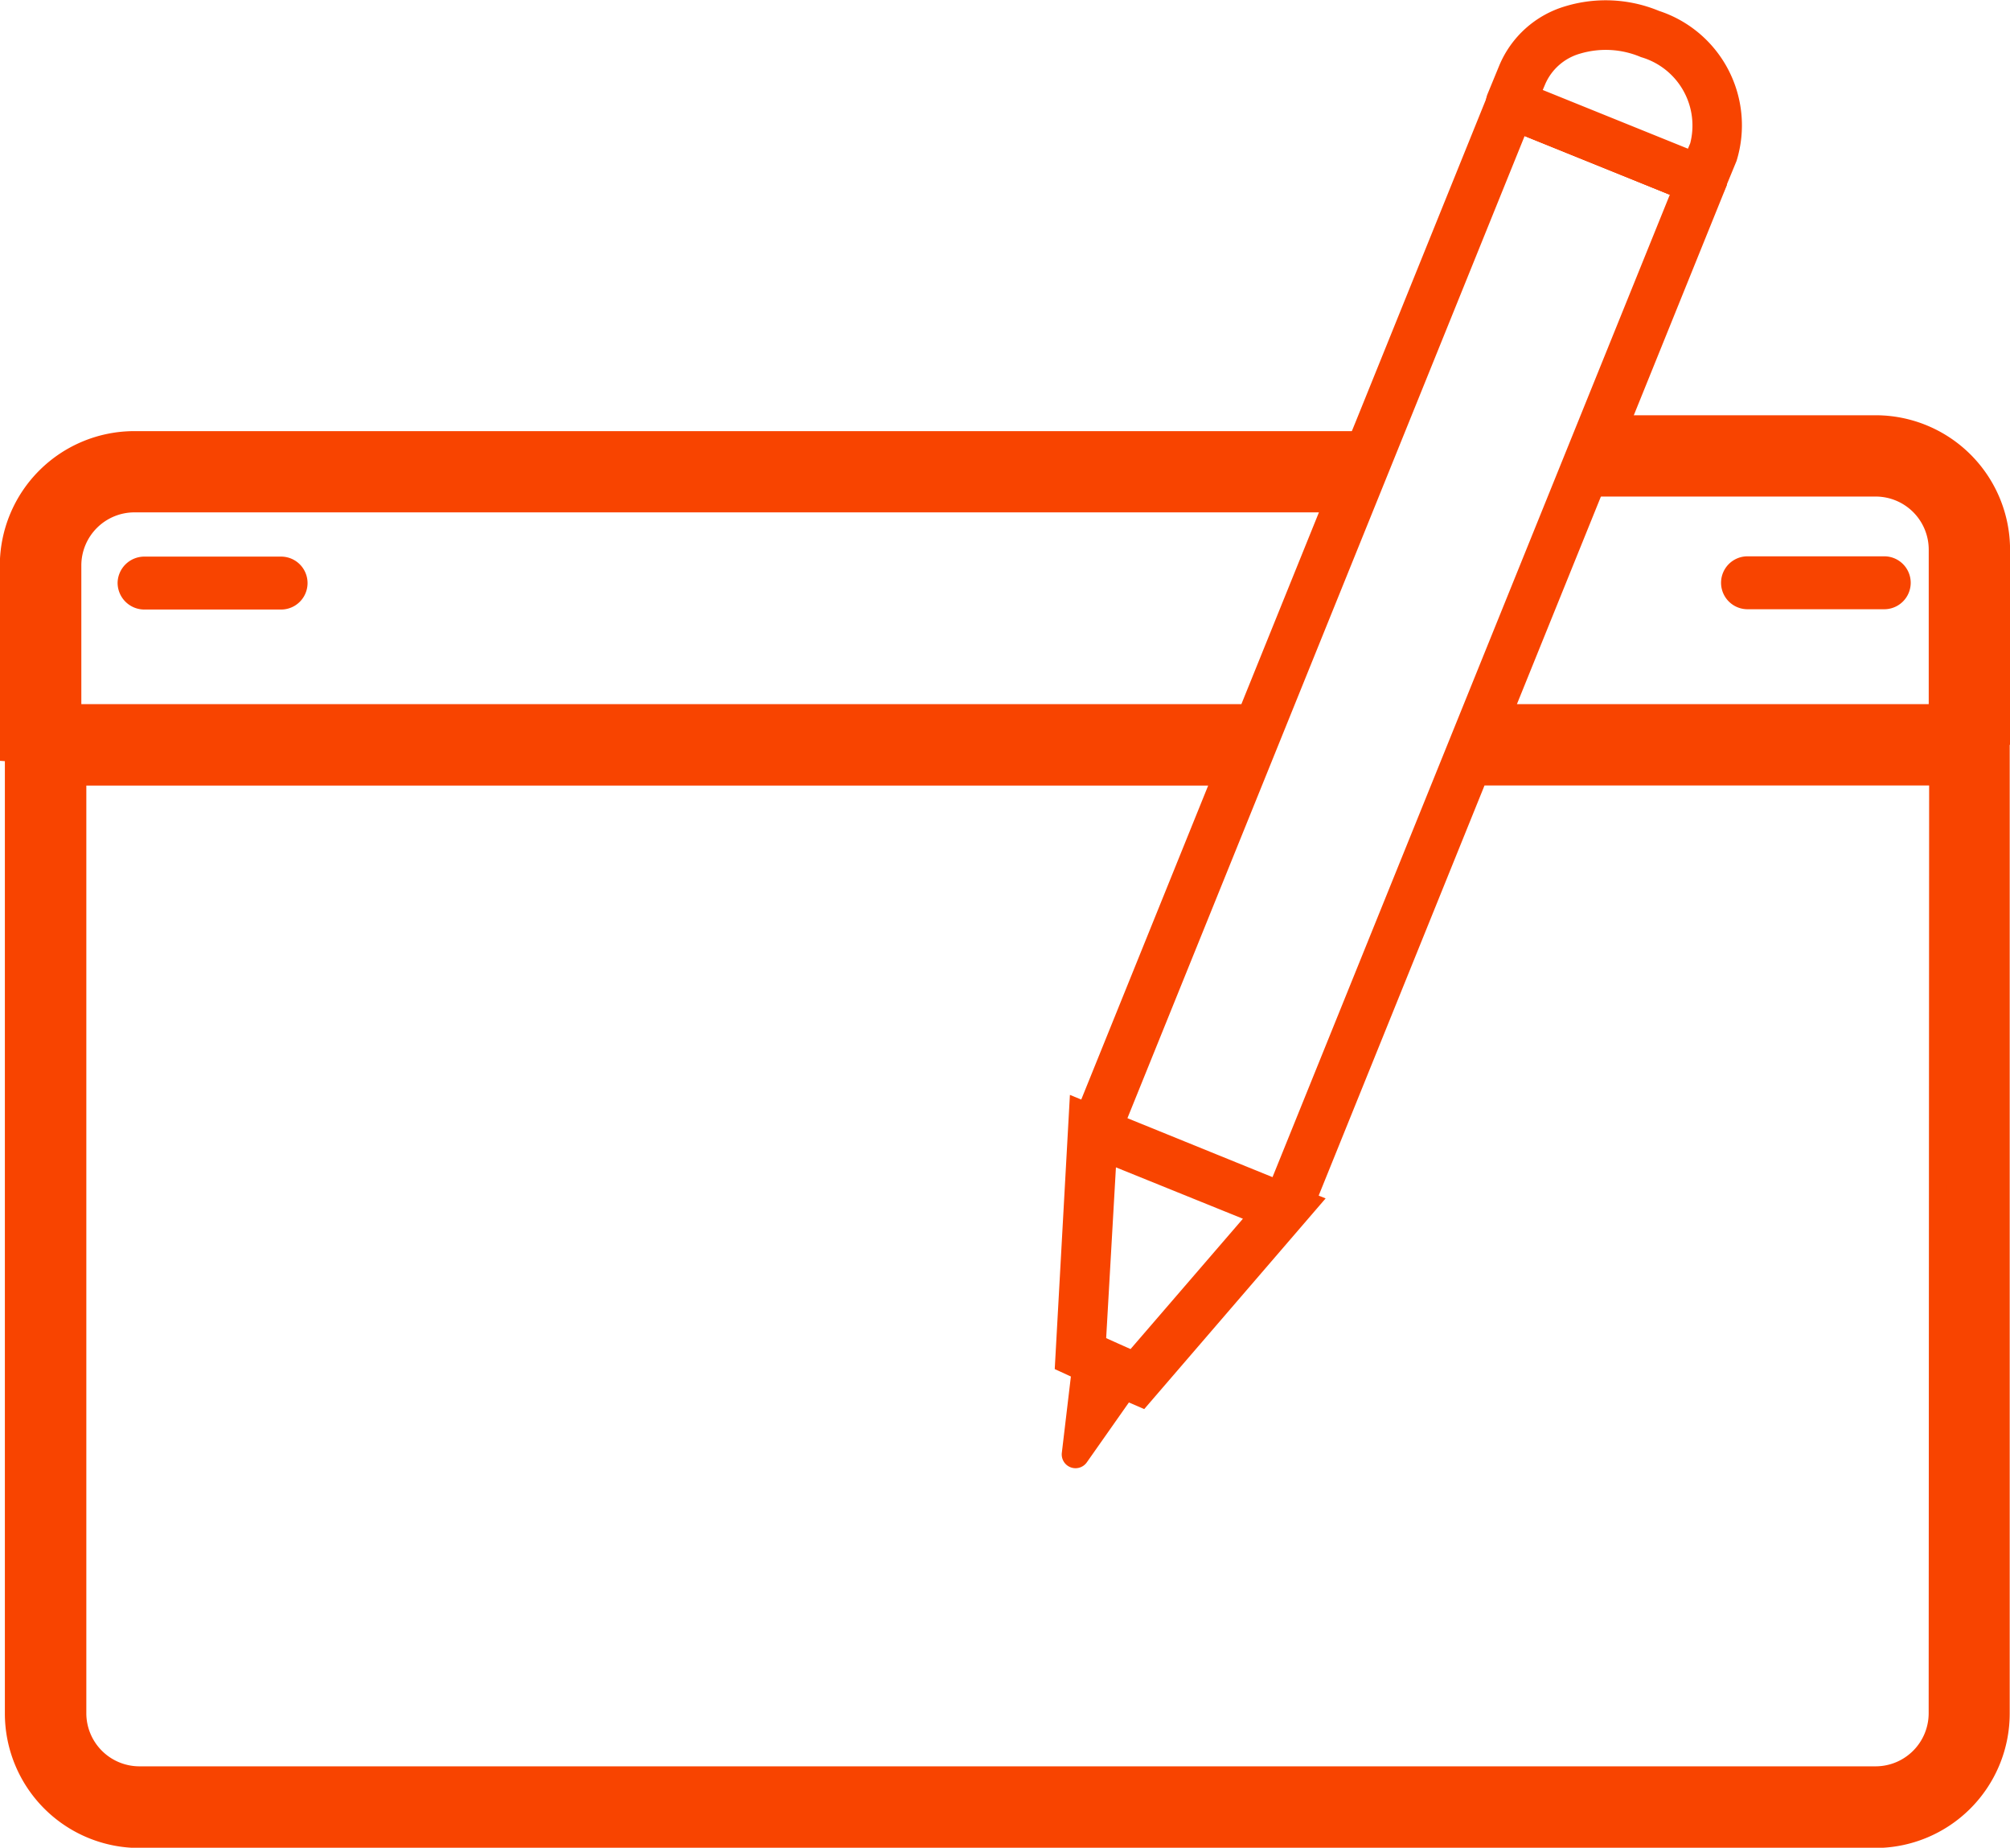<svg xmlns="http://www.w3.org/2000/svg" width="33.808" height="31.072" viewBox="0 0 33.808 31.072"><defs><style>.a{fill:#f84400;stroke:#f84400;stroke-width:0.3px;}</style></defs><g transform="translate(0.15 0.154)"><path class="a" d="M508,152.081a.264.264,0,0,1-.166-.244.264.264,0,0,0,.166.244l3.216,1.3a.251.251,0,0,0,.1.02.251.251,0,0,1-.1-.02Z" transform="translate(-482.845 -150.246)"/><path class="a" d="M479.006,163.09h.454v-2.484a1.044,1.044,0,0,1,1.043-1.041h20.14l.108-.266.324-.8H480.5a2.113,2.113,0,0,0-2.111,2.11v3.284h0a1.019,1.019,0,0,1,.613-.8Z" transform="translate(-478.392 -151.253)"/><path class="a" d="M514.544,158.185h-4.29l-.432,1.067h4.723a1.043,1.043,0,0,1,1.041,1.042v2.749h.534a.534.534,0,0,1,.534.534v-3.283A2.112,2.112,0,0,0,514.544,158.185Z" transform="translate(-483.145 -151.206)"/><path class="a" d="M511.38,162.065h-7.832l1.534-3.791.432-1.067,1.614-3.991a.269.269,0,0,1-.143.146.262.262,0,0,1-.1.022.251.251,0,0,1-.1-.02l-3.216-1.3a.264.264,0,0,1-.166-.244.266.266,0,0,1,.019-.1l-2.219,5.489-.108.264-.324.8-.108.266-1.426,3.526H479.02a.533.533,0,0,0-.532.519l0,.014v16.286A2.112,2.112,0,0,0,480.6,181H509.8a2.112,2.112,0,0,0,2.109-2.11V162.6A.534.534,0,0,0,511.38,162.065Zm-.534,16.82a1.043,1.043,0,0,1-1.041,1.042H480.6a1.044,1.044,0,0,1-1.042-1.042V163.134H498.8l-2.253,5.572a.591.591,0,0,0-.02.059l.5.2h0c.006-.02.011-.04.019-.059l6.772-16.742,2.72,1.1-6.772,16.742c-.008.02-.021.036-.031.054l.5.2h0c.008-.018.02-.036.028-.053l2.861-7.074h7.73Z" transform="translate(-478.406 -150.228)"/><path class="a" d="M480.723,161.275a.3.3,0,0,0,.3.3h2.3a.295.295,0,1,0,0-.59h-2.3A.3.3,0,0,0,480.723,161.275Z" transform="translate(-478.745 -151.629)"/><path class="a" d="M512.792,161.57h2.3a.295.295,0,0,0,0-.59h-2.3a.295.295,0,0,0,0,.59Z" transform="translate(-483.549 -151.629)"/><path class="a" d="M507.837,151.554a.264.264,0,0,0,.166.244l3.216,1.3a.251.251,0,0,0,.1.02.262.262,0,0,0,.1-.022.269.269,0,0,0,.143-.146h0l.2-.485a1.875,1.875,0,0,0-1.215-2.332,2.194,2.194,0,0,0-1.477-.076,1.586,1.586,0,0,0-1.018.909l-.2.486v0h0A.266.266,0,0,0,507.837,151.554Zm.71-.388a1.059,1.059,0,0,1,.686-.6,1.658,1.658,0,0,1,1.114.062,1.348,1.348,0,0,1,.92,1.638l-.1.238-2.721-1.1Z" transform="translate(-482.845 -149.963)"/><path class="a" d="M499.3,176.031l.165.076.113.052-.165,1.39a.082.082,0,0,0,.149.057l.778-1.107.088.039.18.078,2.842-3.3-.078-.031h0l-.5-.2-2.708-1.1h0l-.5-.2-.126-.052Zm1.161-.061c-.214-.094-.419-.186-.607-.272l.182-3.183,2.524,1.021Z" transform="translate(-481.554 -153.256)"/></g></svg>